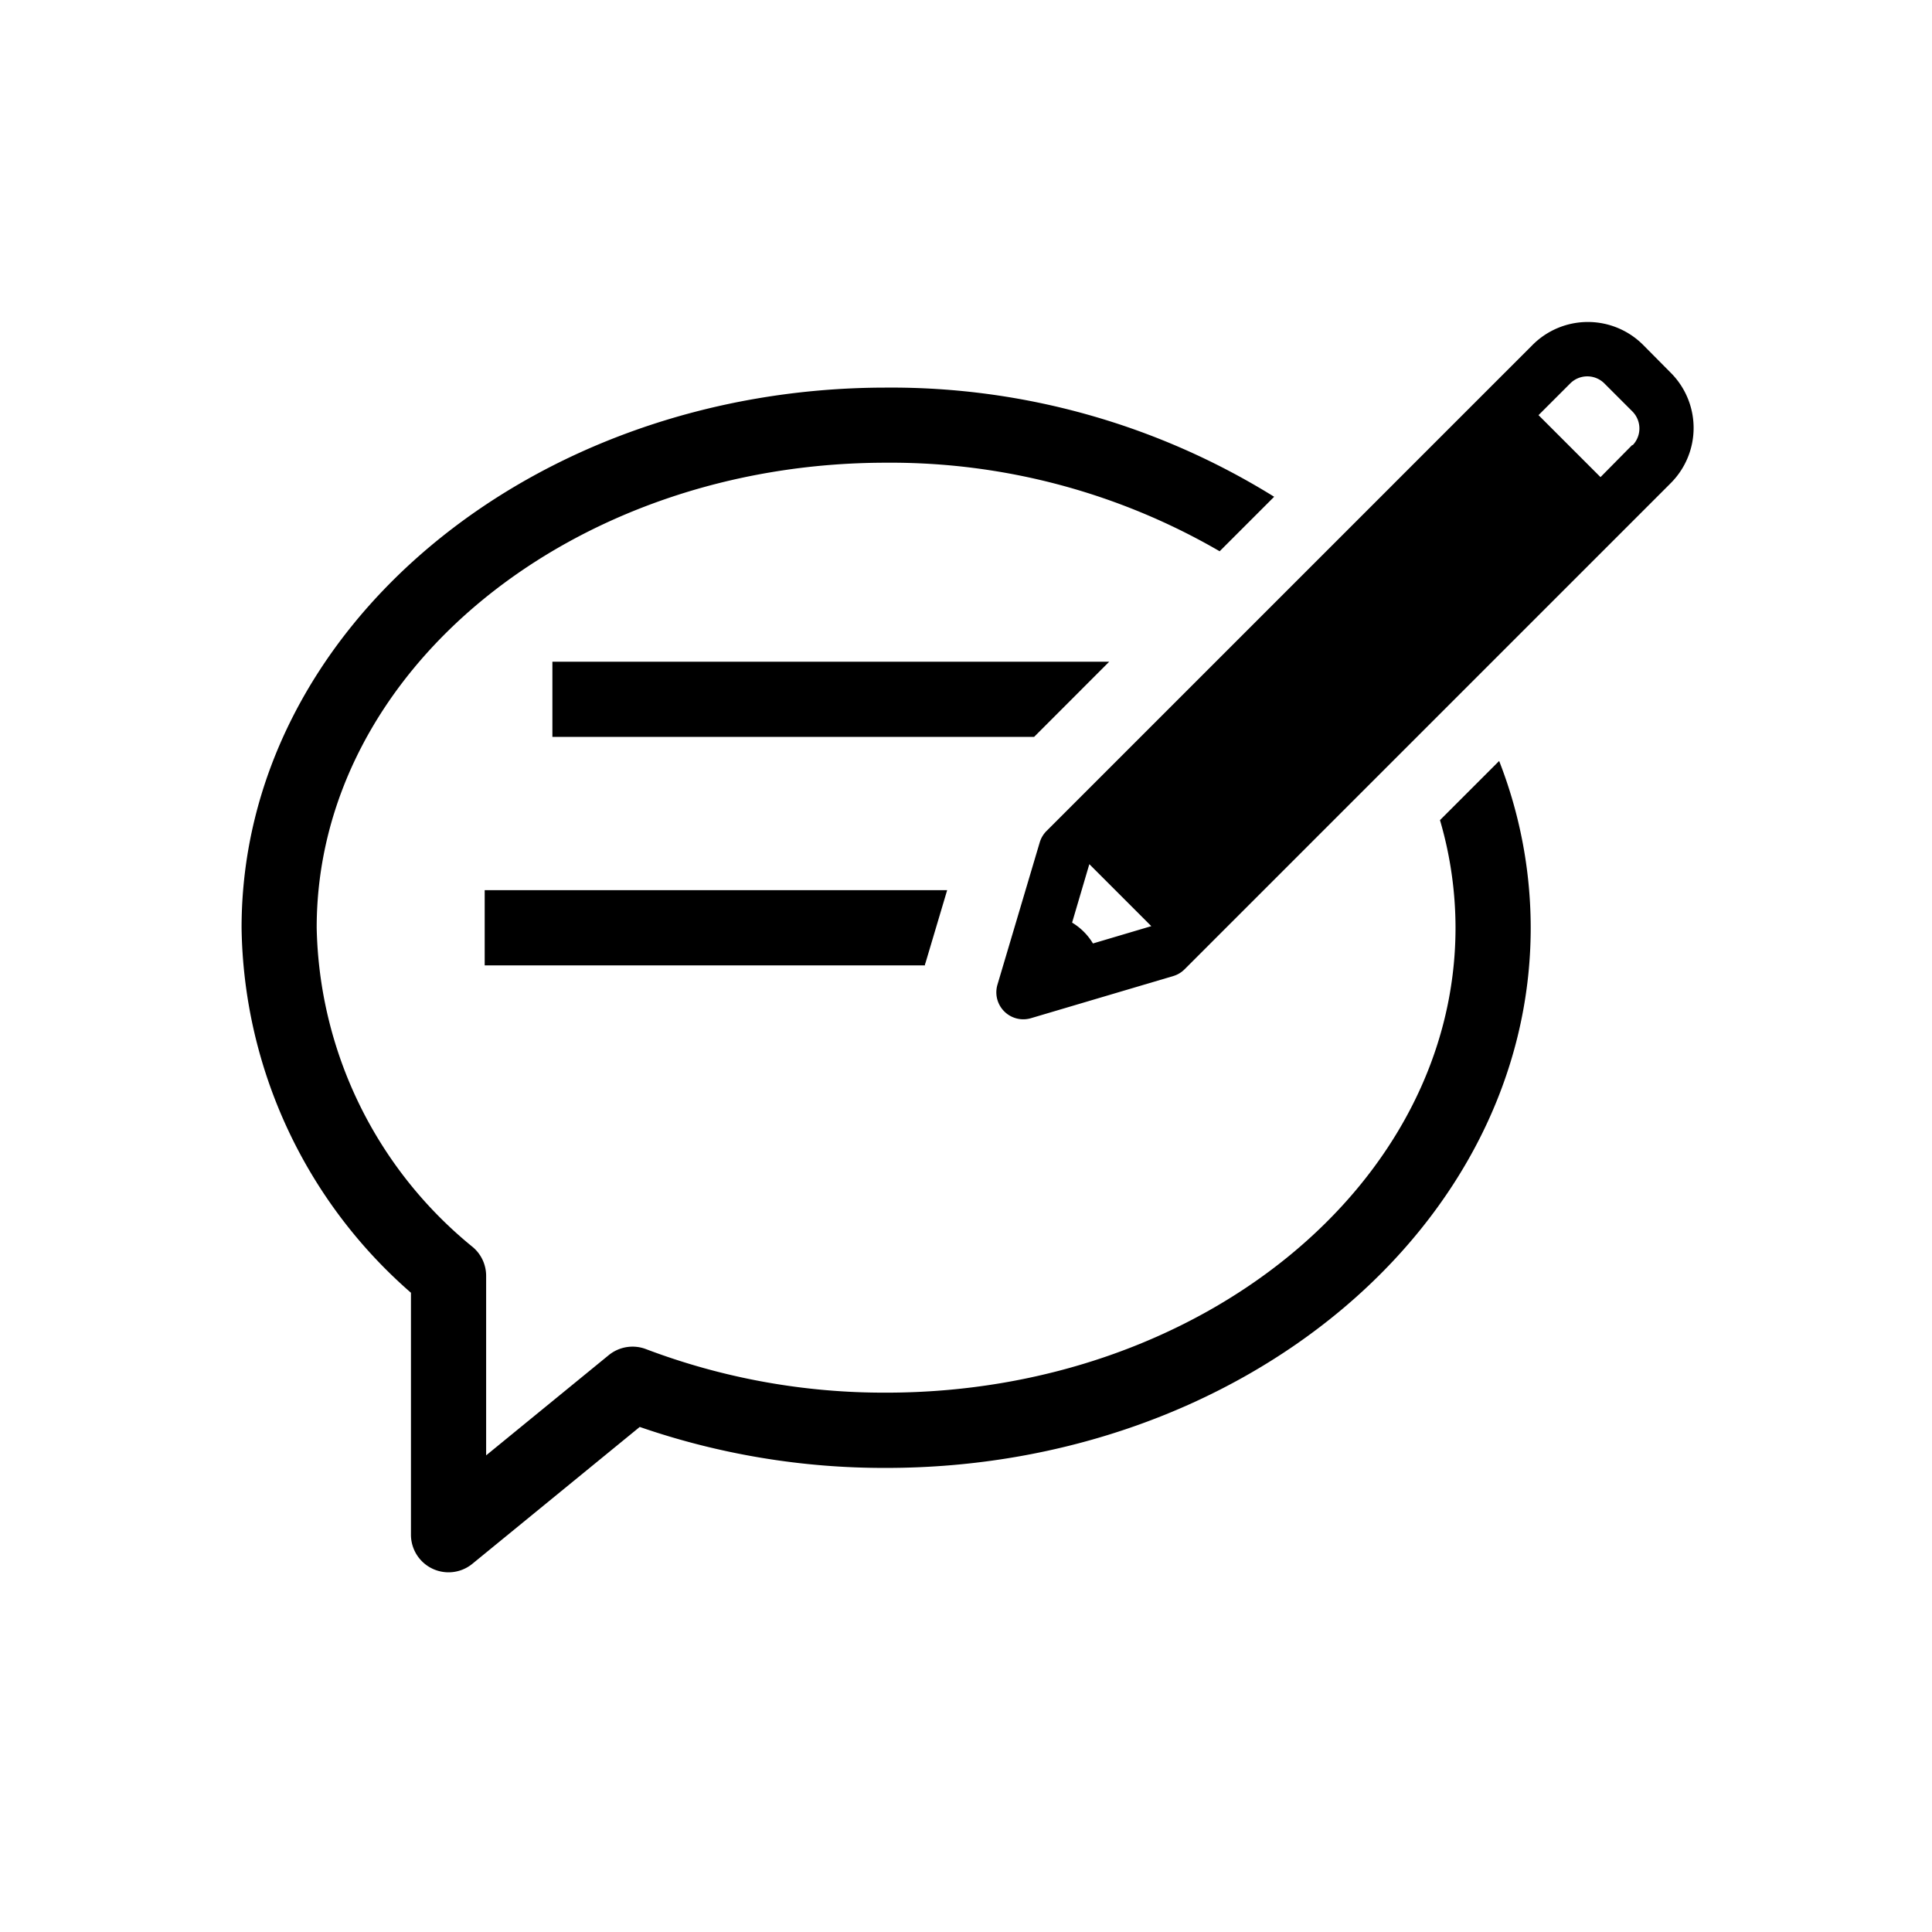 <svg xmlns="http://www.w3.org/2000/svg" width="24" height="24" viewBox="0 0 24 24">
<g id="Group_2727" data-name="Group 2727" transform="translate(115 -4344)">
  <g id="Group_2725" data-name="Group 2725">
    <g id="noun_feedback_2271428" transform="translate(-115.685 4341.631)">
      <path id="Path_3050" data-name="Path 3050" d="M32.145,7,31.8,6.652a.97.97,0,0,0-1.37,0l-6.039,6.039a.339.339,0,0,0-.085.142L23.781,14.6a.335.335,0,0,0,.417.417l1.766-.523a.33.33,0,0,0,.142-.085l6.039-6.039A.969.969,0,0,0,32.145,7Zm-7.178,7.089a.755.755,0,0,0-.259-.259l.214-.726.77.77Zm6.7-6.193-.395.4-.77-.77.395-.395a.3.3,0,0,1,.422,0l.348.348A.3.3,0,0,1,31.671,7.9Z" transform="translate(-10.705 0)"/>
      <path id="Path_3051" data-name="Path 3051" d="M11.955,15.406v.934h5.984l.933-.934Z" transform="translate(-4.408 -4.817)"/>
      <path id="Path_3052" data-name="Path 3052" d="M15.9,21.483H10.155v.934h5.469c0-.009,0-.018.006-.027Z" transform="translate(-3.449 -8.056)"/>
      <path id="Path_3053" data-name="Path 3053" d="M18.766,14.823c0,3.185-3.173,5.776-7.073,5.776a8.342,8.342,0,0,1-2.984-.541.468.468,0,0,0-.462.075L6.724,21.378v-2.23a.468.468,0,0,0-.162-.354,5.243,5.243,0,0,1-1.943-3.971c0-3.185,3.173-5.776,7.073-5.776a8.139,8.139,0,0,1,4.144,1.1l.677-.677a9.01,9.01,0,0,0-4.82-1.356c-4.415,0-8.007,3.01-8.007,6.71A6.12,6.12,0,0,0,5.79,19.358v3.006a.467.467,0,0,0,.763.361l2.079-1.7a9.288,9.288,0,0,0,3.061.509c4.415,0,8.007-3.01,8.007-6.71a5.7,5.7,0,0,0-.392-2.072l-.735.735A4.768,4.768,0,0,1,18.766,14.823Z" transform="translate(0 -0.93)"/>
    </g>
  </g>
</g>
</svg>